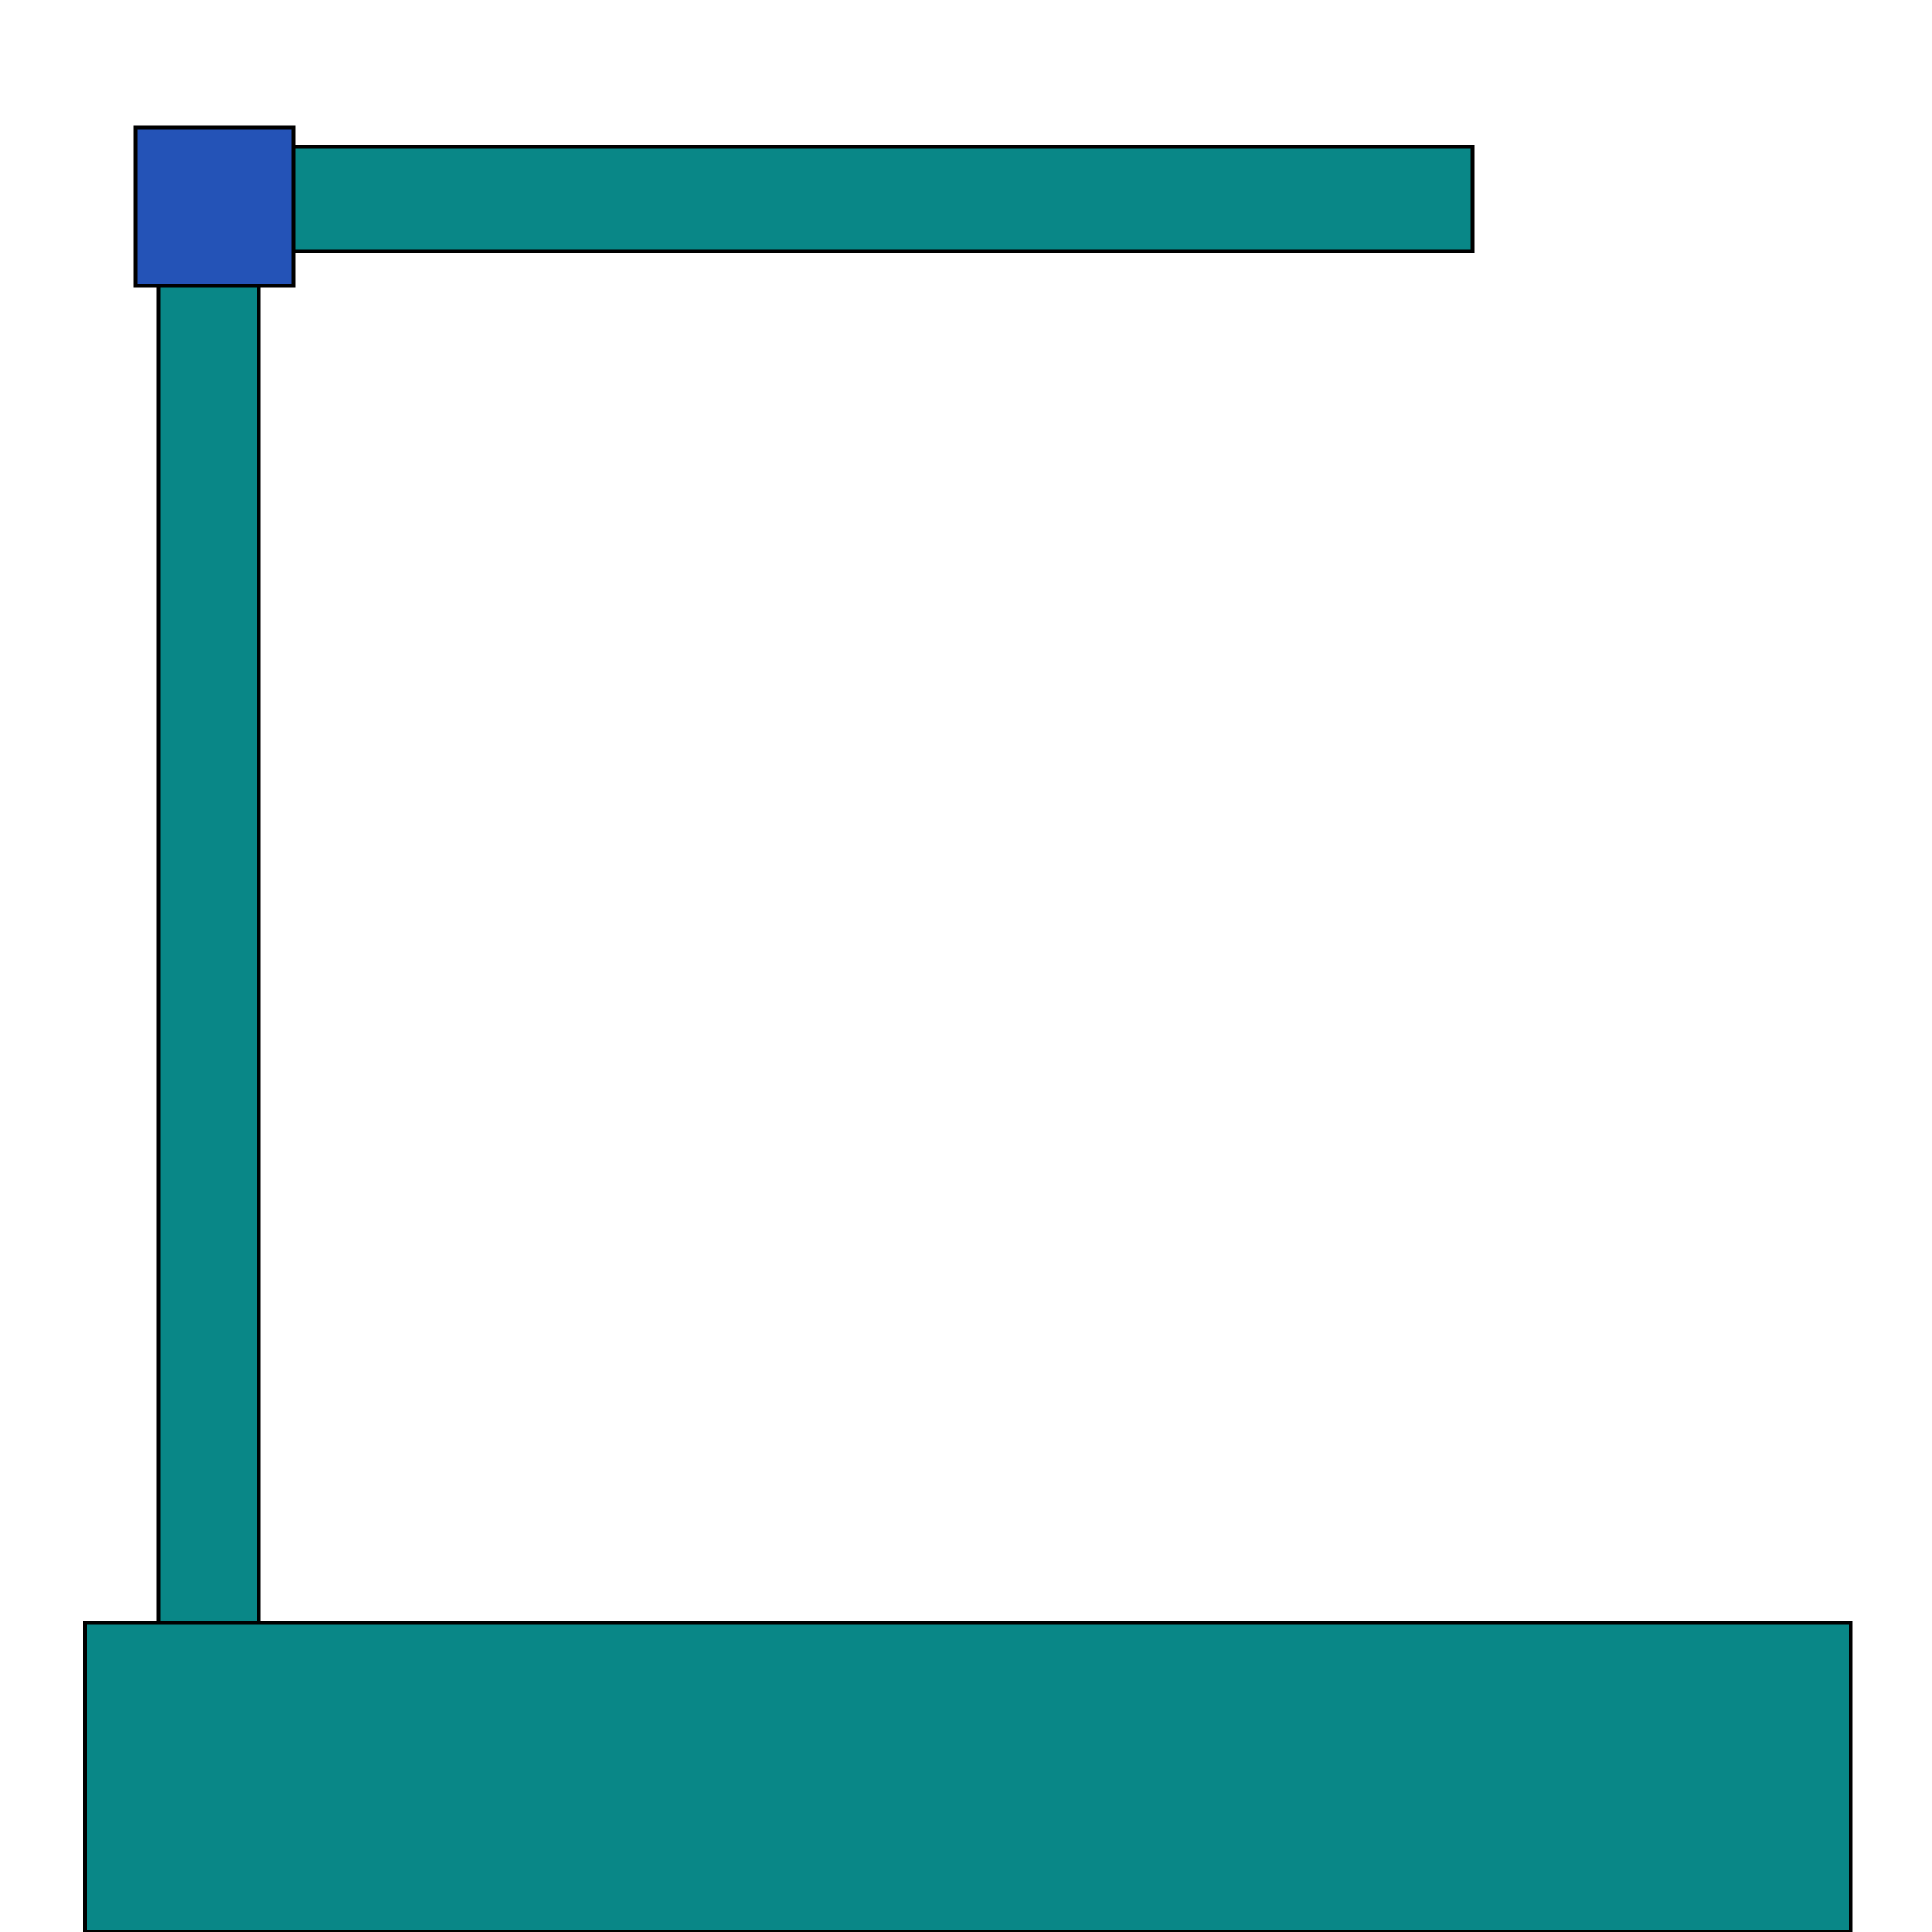 <svg width="500" height="500" xmlns="http://www.w3.org/2000/svg">
  <g>
    <title>Step 2</title>
    <rect id="step_2" height="393" width="26" y="38" x="41" stroke="#000" fill="#098787"/>
    <rect id="step_1" height="80" width="457" y="420" x="22" stroke="#000" fill="#098787"/>
    <rect id="step_3" height="27" width="340" y="38" x="41" stroke="#000" fill="#098787"/>
    <rect id="step_4" height="41" width="41" y="33" x="35" stroke="#000" fill="#2453b7"/>
  </g>
</svg>
